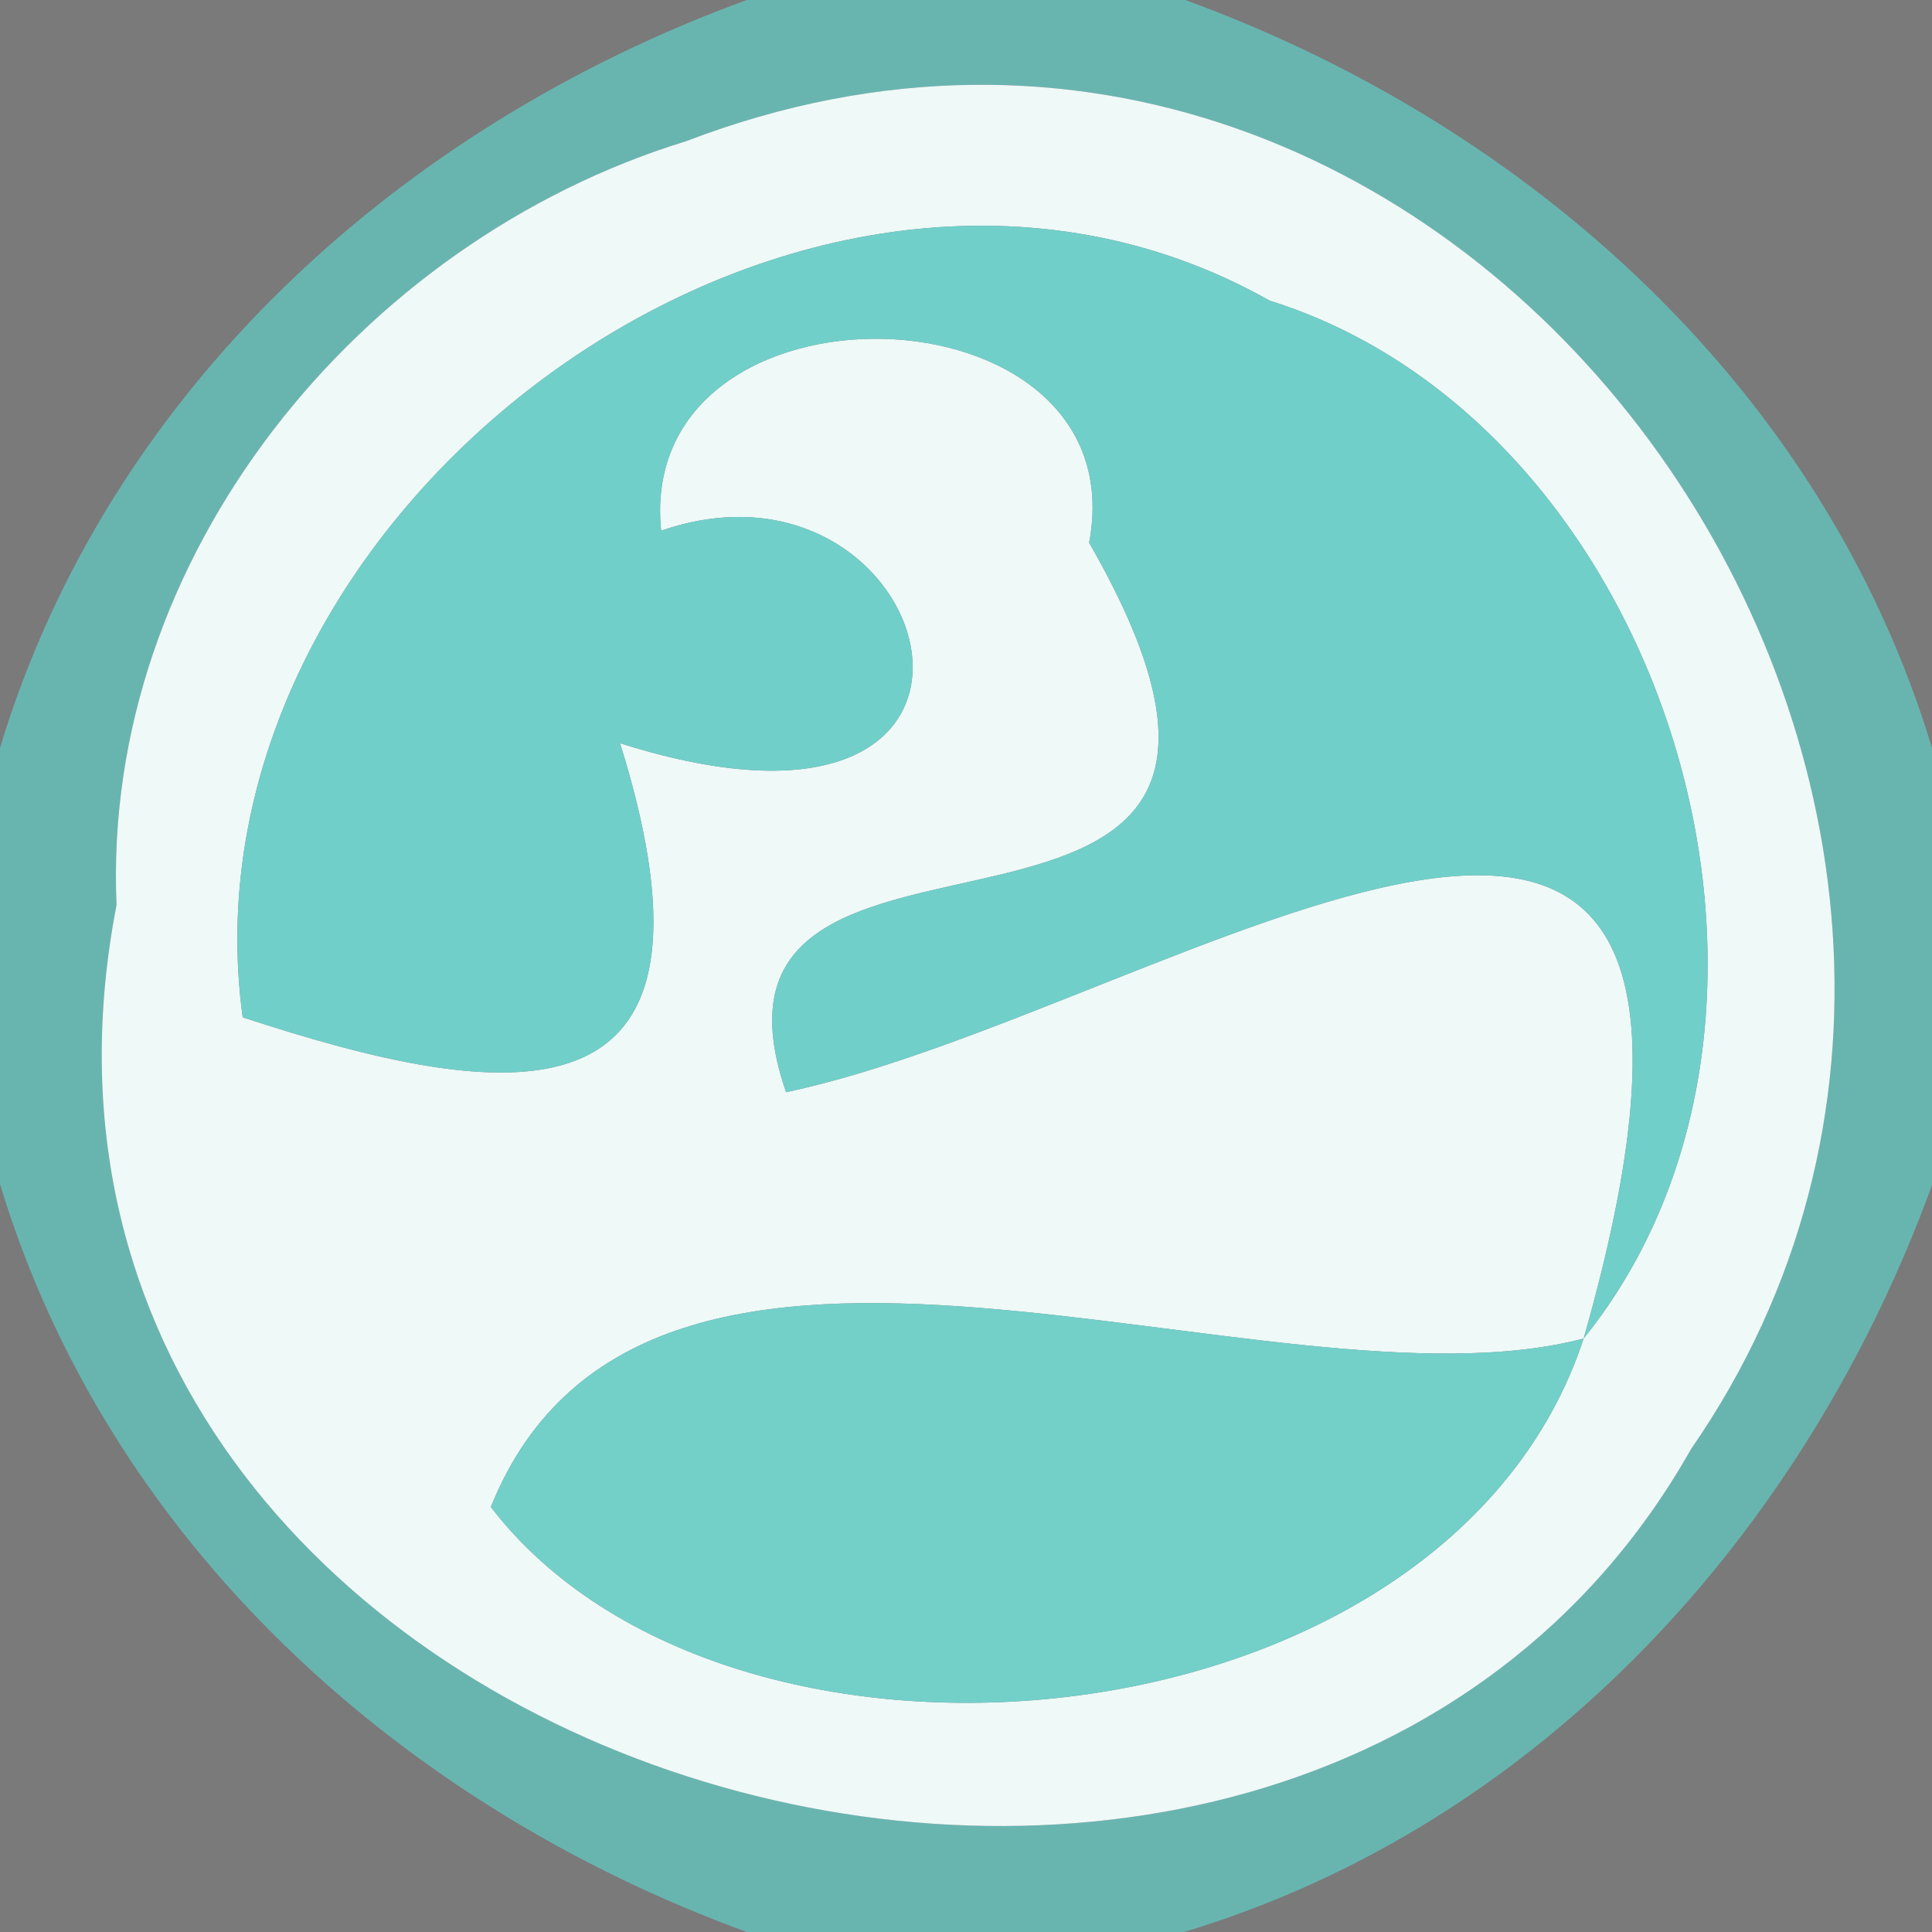 <?xml version="1.0" encoding="UTF-8" ?>
<!DOCTYPE svg PUBLIC "-//W3C//DTD SVG 1.1//EN" "http://www.w3.org/Graphics/SVG/1.1/DTD/svg11.dtd">
<svg width="32pt" height="32pt" viewBox="0 0 32 32" version="1.1" xmlns="http://www.w3.org/2000/svg">
<rect x="0" y="0" width="32" height="32" fill="#808080" stroke="none"/>
<g id="#050a090c">
<path fill="#050a09" opacity="0.05" d=" M 0.00 0.00 L 12.37 0.00 C 6.64 2.09 1.79 6.46 0.00 12.39 L 0.00 0.00 Z" />
<path fill="#050a09" opacity="0.05" d=" M 19.63 0.00 L 32.00 0.00 L 32.00 12.39 C 30.21 6.46 25.36 2.09 19.63 0.00 Z" />
<path fill="#050a09" opacity="0.05" d=" M 0.00 19.61 C 1.79 25.54 6.64 29.91 12.37 32.00 L 0.00 32.00 L 0.00 19.61 Z" />
<path fill="#050a09" opacity="0.05" d=" M 19.61 32.00 C 25.54 30.21 29.91 25.36 32.00 19.63 L 32.00 32.00 L 19.61 32.00 Z" />
</g>
<g id="#65bbb5e6">
<path fill="#65bbb5" opacity="0.90" d=" M 12.37 0.00 L 19.63 0.00 C 25.36 2.09 30.21 6.46 32.00 12.39 L 32.00 19.63 C 29.91 25.36 25.54 30.21 19.61 32.00 L 12.37 32.00 C 6.64 29.91 1.79 25.54 0.00 19.61 L 0.00 12.39 C 1.79 6.46 6.64 2.09 12.37 0.00 M 11.36 2.34 C 5.95 4.00 1.68 9.23 1.93 14.99 C -0.88 29.47 21.24 35.99 28.01 24.00 C 35.41 13.31 24.32 -2.63 11.36 2.34 Z" />
</g>
<g id="#eef9f8ff">
<path fill="#eef9f8" opacity="1.00" d=" M 11.36 2.34 C 24.32 -2.63 35.41 13.31 28.01 24.00 C 21.24 35.99 -0.88 29.47 1.93 14.99 C 1.68 9.23 5.95 4.00 11.36 2.34 M 4.02 16.85 C 8.32 18.26 12.32 18.87 10.27 12.31 C 17.61 14.64 15.59 7.19 10.95 8.79 C 10.51 4.42 18.86 4.62 18.04 8.99 C 22.82 17.31 11.02 12.29 13.02 18.09 C 19.44 16.74 30.06 8.74 26.23 22.17 C 30.60 16.75 27.59 7.03 21.03 4.98 C 13.36 0.65 2.86 8.38 4.02 16.85 M 8.13 24.96 C 12.10 30.14 23.97 29.05 26.23 22.17 C 21.03 23.54 10.73 18.51 8.13 24.96 Z" />
</g>
<g id="#71cfc9ff">
<path fill="#71cfc9" opacity="1.00" d=" M 4.02 16.85 C 2.86 8.38 13.36 0.65 21.03 4.98 C 27.59 7.03 30.60 16.75 26.23 22.17 C 30.06 8.74 19.44 16.74 13.02 18.09 C 11.02 12.29 22.82 17.31 18.04 8.99 C 18.86 4.62 10.51 4.42 10.95 8.79 C 15.59 7.19 17.61 14.64 10.27 12.31 C 12.32 18.87 8.32 18.26 4.02 16.85 Z" />
</g>
<g id="#72d0c9ff">
<path fill="#72d0c9" opacity="1.00" d=" M 8.13 24.96 C 10.73 18.51 21.03 23.54 26.23 22.17 C 23.97 29.05 12.10 30.14 8.13 24.96 Z" />
</g>
</svg>
